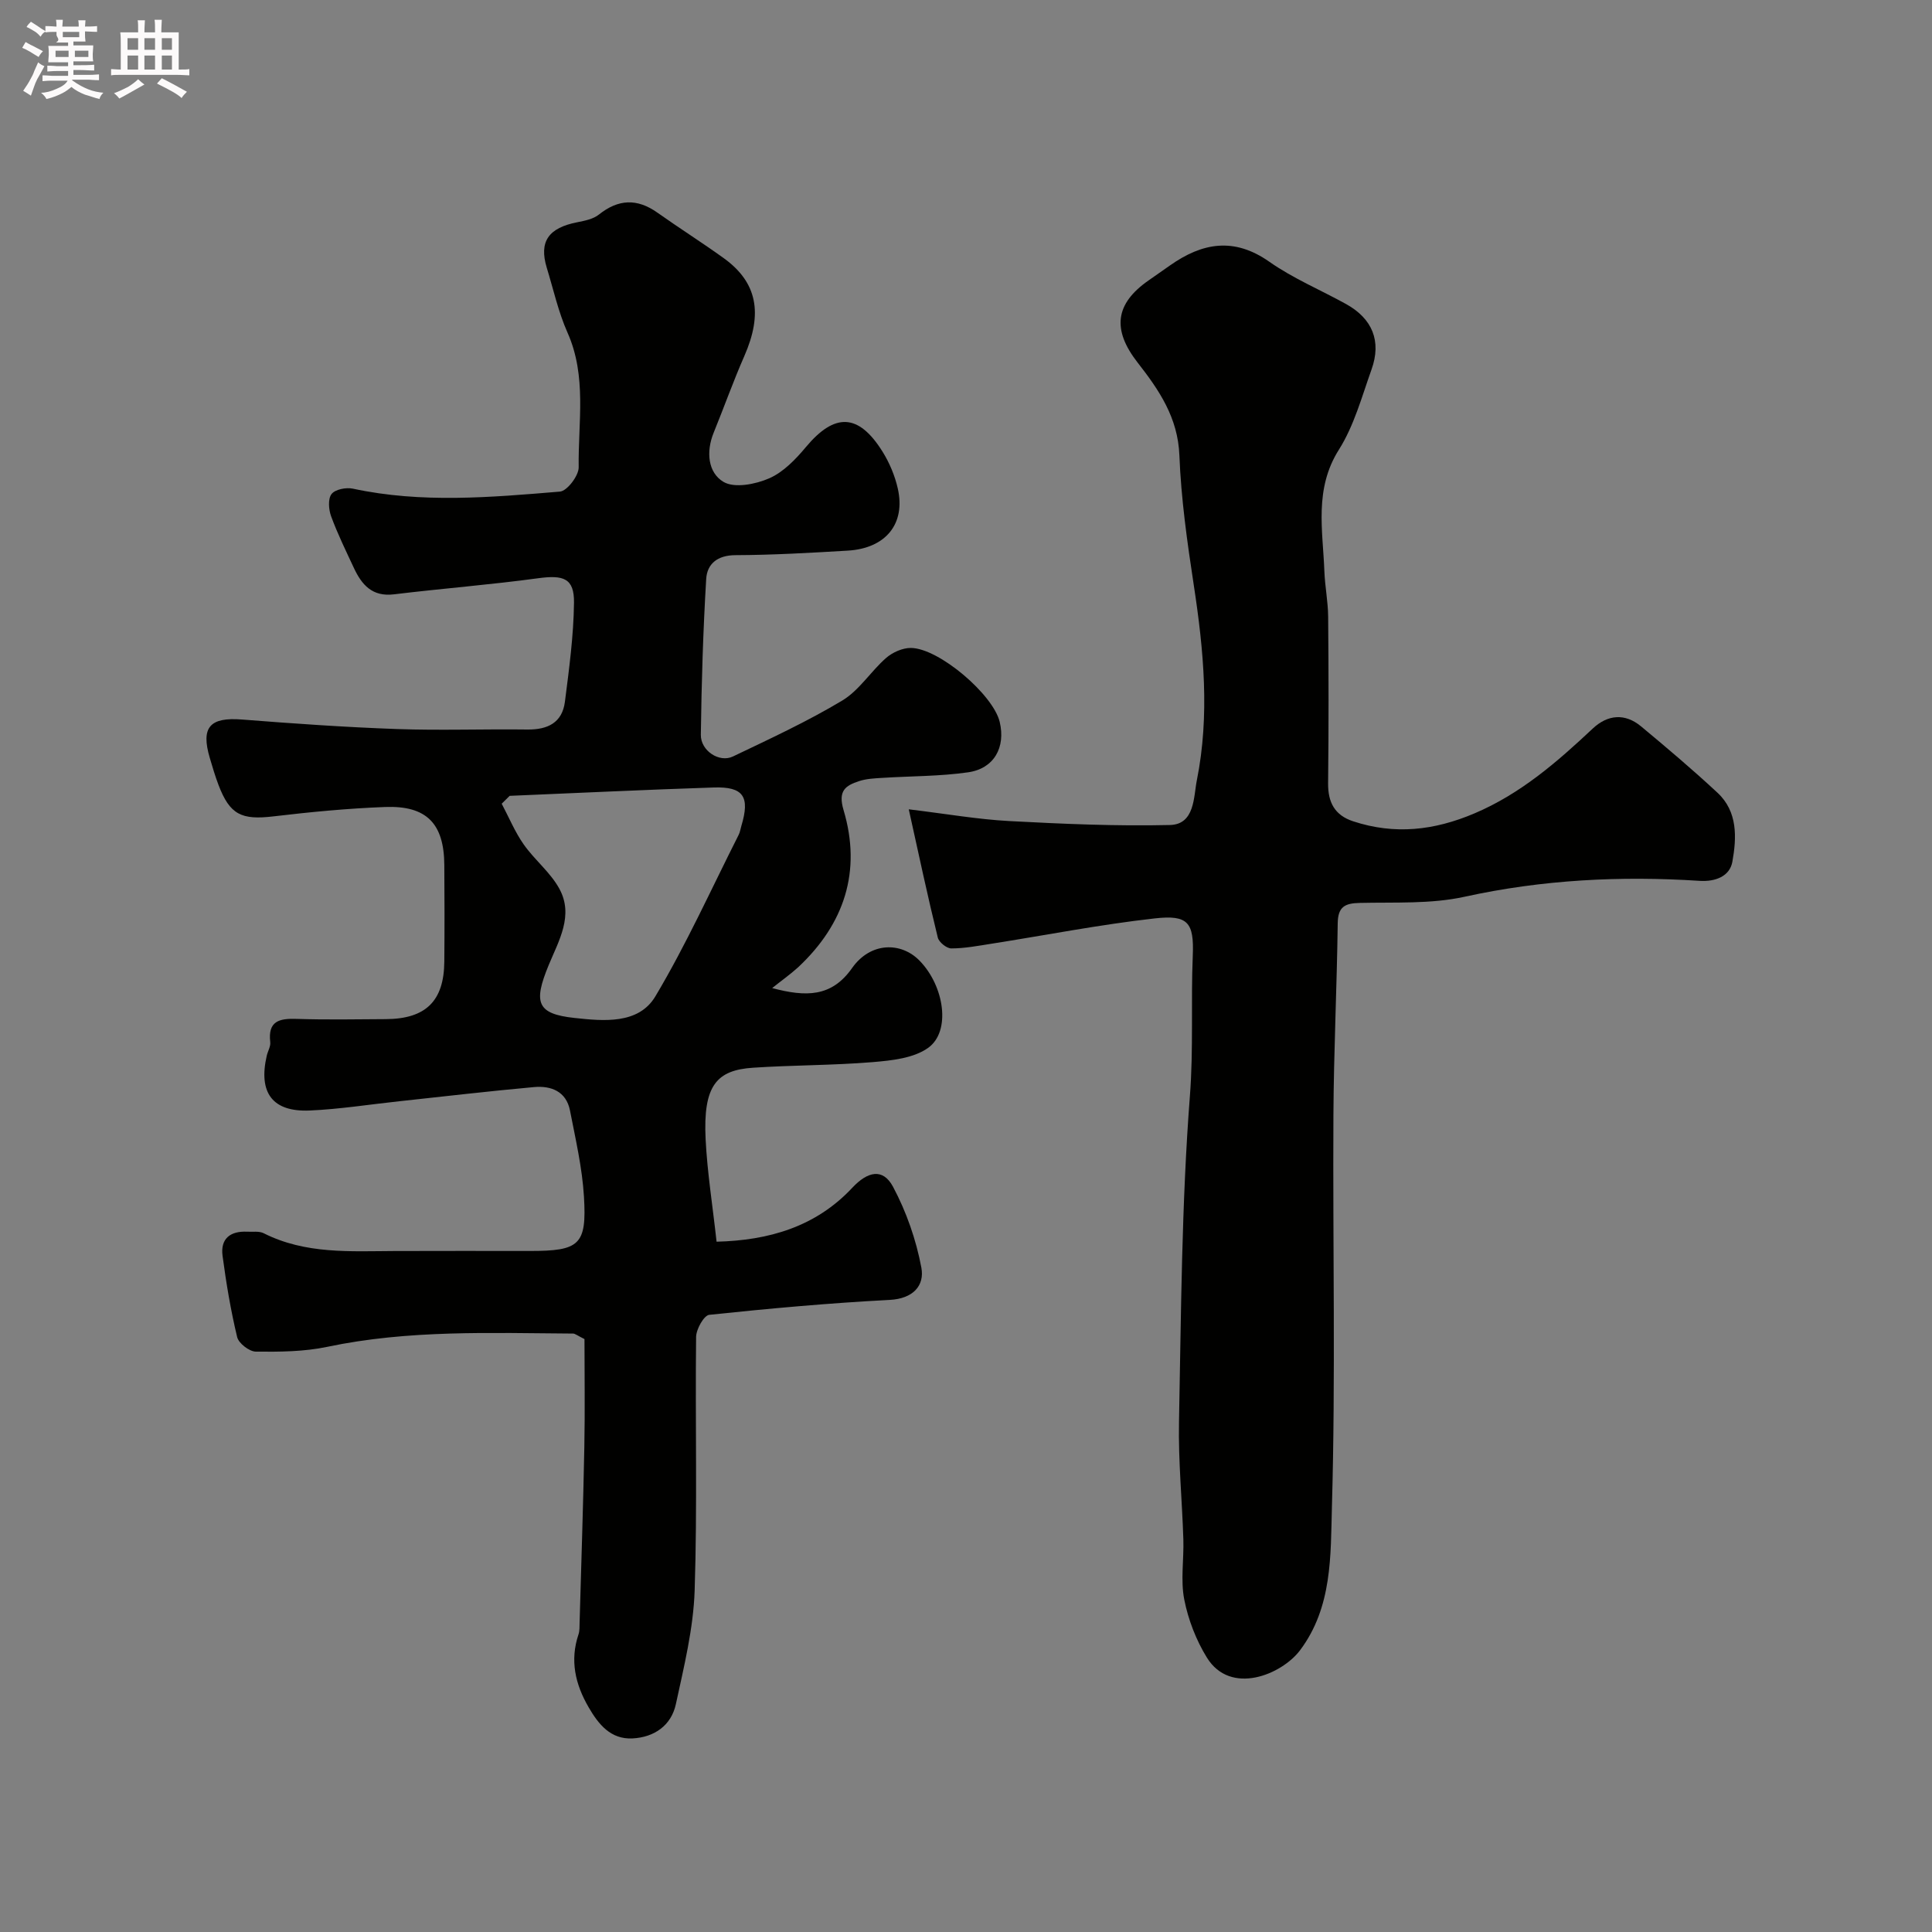 <svg enable-background="new 0 0 400 400" viewBox="0 0 400 400" xmlns="http://www.w3.org/2000/svg"><rect x="0" y="0" width="400" height="400" fill="#808080" stroke="none"/><path d="m6.8 9.5c.6.3 1.3.7 2.1 1.1-.4.4-.7.8-.9 1.2-.7-.4-1.3-.8-1.8-1.1s-1.1-.6-1.6-.8c.2-.4.5-.8.7-1.2.4.2.8.5 1.5.8zm.9 6.9c-.3.6-.5 1.1-.7 1.7s-.4 1.1-.6 1.7c-.6-.4-1.1-.7-1.6-1 .7-1 1.2-1.8 1.5-2.4.3-.5.6-1.1.8-1.7.3-.6.5-1.2.8-1.8.3.3.8.6 1.3.8-.7 1.3-1.2 2.2-1.5 2.7zm.1-11c.4.3 1 .7 1.7 1.1-.5.2-.8.6-1.1 1.1-.5-.6-1-1-1.4-1.2s-.9-.6-1.5-.8c.2-.4.5-.7.9-1.1.5.3.9.6 1.4.9zm10.5 13.1c1 .4 2 .6 3.1.7-.4.4-.7.8-.8 1.3-.9-.2-1.9-.6-3-.9-1-.4-2-.9-2.8-1.6-.5.4-1.1.9-1.9 1.3s-1.9.9-3.3 1.2c-.1-.3-.5-.8-1.1-1.3 1 0 2.1-.3 3.2-.8 1.2-.5 1.9-1 2.3-1.7h-3.2c-.4 0-1 0-2 .1v-1.2c1 0 1.7.1 2 .1h3.3v-1h-2.3c-.2 0-.9 0-2 .1v-1.2c1.2 0 1.9.1 2 .1h2.3v-.8h-4.1c0-.7.1-1.2.1-1.6 0-.5 0-1.1-.1-1.8h4.1v-.7h-2.5c1-.6.1-1.1.1-1.6v-.6h-.5c-.4 0-1 0-1.8.1v-1.3c1.2 0 1.9.1 2.1.1h.2c0-.3 0-.8-.1-1.4h1.4c0 .6-.1 1-.1 1.4h3.4c0-.4 0-.8-.1-1.3h1.5c0 .4-.1.9-.1 1.3.7 0 1.5 0 2.5-.1v1.2c-1 0-1.8-.1-2.5-.1v.6c0 .3 0 .8.1 1.5h-2.5v.8h4.1c0 .7-.1 1.3-.1 1.8s0 1 .1 1.5h-4.1v.8h1.4c.8 0 1.8 0 2.9-.1v1.2c-1 0-1.9-.1-2.8-.1h-1.5v1h3.2c.3 0 1 0 2.1-.1v1.2c-1.1 0-1.8-.1-2.1-.1h-3.4l-.1.1c1.4 1 2.4 1.5 3.4 1.9zm-4.1-6.7v-1.3h-2.7v1.3zm2.2-4.1v-1.1h-3.4v1.1zm1.9 4.1v-1.3h-2.8v1.3z" fill="#fcfafa"/><path d="m37 6.7v2.3 5.4c1 0 1.8 0 2.2-.1v1.3c-.6 0-1.5-.1-2.5-.1h-11.9c-.7 0-1.3 0-1.8.1v-1.3c.5 0 1.1.1 2 .1v-5.2c0-1 0-1.8-.1-2.5h3.7c0-1.3 0-2.1-.1-2.5h1.5c0 .4-.1 1.3-.1 2.5h2.2c0-1.2 0-2.1-.1-2.6h1.5c0 .4-.1 1.3-.1 2.6zm-12.3 13.7c-.3-.4-.7-.8-1.1-1.1 1.1-.4 2.1-.9 2.9-1.3.8-.5 1.5-1 2.1-1.6.4.4.9.8 1.3 1.1-2.5 1.4-4.2 2.4-5.2 2.9zm3.9-10.1v-2.4h-2.2v2.4zm0 4.1v-2.9h-2.2v2.9zm3.5-4.1v-2.4h-2.2v2.4zm0 4.1v-2.9h-2.2v2.9zm.4 2.9 1-1.1c.6.3 1.4.7 2.5 1.3s2 1.1 2.7 1.5c-.4.4-.8.8-1.1 1.3-.8-.8-2.5-1.7-5.1-3zm3.1-7v-2.4h-2.1v2.4zm0 4.1v-2.9h-2.1v2.9z" fill="#fcfafa"/><g fill="#010100"><path d="m159.87 204.57c6.97 1.85 12.29 1.91 16.54-4.14 3.82-5.43 10.15-5.46 13.98-1.53 5.15 5.28 6.53 14.65 1.77 18.05-3.01 2.15-7.54 2.62-11.47 2.95-8.24.68-16.53.61-24.78 1.16-7.51.5-10.37 3.62-9.82 14.79.34 6.86 1.44 13.69 2.27 21.23 10.78-.27 20.52-3.06 28.1-11.17 3.15-3.37 6.33-4.15 8.44-.19 2.76 5.18 4.78 10.97 5.86 16.74.69 3.71-1.71 6.42-6.55 6.67-12.48.65-24.94 1.78-37.37 3.09-1.1.12-2.71 2.99-2.72 4.59-.2 17.49.27 35-.3 52.48-.26 7.89-2.21 15.77-3.89 23.54-.96 4.43-4.49 6.86-8.97 7.09-4.51.23-7.03-2.88-9.1-6.46-2.76-4.76-3.9-9.69-2.09-15.07.26-.76.2-1.64.23-2.46.34-12.12.75-24.24.98-36.36.15-7.59.03-15.18.03-22.33-1.53-.76-1.95-1.14-2.37-1.14-17.02-.11-34.05-.8-50.9 2.75-4.79 1.01-9.84 1.04-14.77.99-1.35-.01-3.56-1.72-3.87-3.01-1.33-5.53-2.27-11.17-3.02-16.81-.48-3.56 1.59-5.18 5.09-5.01 1.15.06 2.48-.16 3.43.32 8.64 4.36 17.91 3.72 27.12 3.68 9.33-.04 18.66-.01 27.99-.01 10.27 0 11.8-1.24 11.19-11.27-.36-5.97-1.74-11.9-2.89-17.81-.78-3.98-3.93-5.17-7.46-4.85-9.3.84-18.57 1.93-27.86 2.93-6.19.66-12.37 1.65-18.58 1.92-7.71.33-10.65-3.69-8.88-11.35.22-.95.83-1.92.72-2.82-.51-4.35 1.87-4.92 5.44-4.8 6.16.2 12.33.09 18.49.05 8.28-.05 12.04-3.74 12.11-11.9.06-6.66.05-13.33 0-20-.05-8.58-3.66-12.35-12.27-12.02-7.71.29-15.42 1.03-23.09 1.94-6.65.79-9.05-.34-11.4-6.53-.69-1.82-1.24-3.69-1.79-5.55-1.9-6.4.02-8.49 6.66-7.97 10.68.84 21.38 1.59 32.09 1.97 8.99.32 17.99-.02 26.99.1 4.2.05 7.22-1.4 7.78-5.75.87-6.81 1.8-13.67 1.88-20.51.06-5.05-2.15-5.78-7.43-5.06-9.91 1.35-19.9 2.12-29.84 3.33-4.51.55-6.68-1.98-8.31-5.48-1.64-3.52-3.36-7.02-4.7-10.66-.52-1.41-.69-3.62.08-4.62.73-.97 3.02-1.42 4.41-1.12 14.26 3.07 28.59 1.8 42.88.61 1.49-.12 3.9-3.3 3.88-5.03-.13-9.32 1.73-18.82-2.32-27.9-1.89-4.26-2.91-8.91-4.28-13.39-1.66-5.45.33-8.29 6.37-9.46 1.53-.3 3.26-.65 4.42-1.58 4.02-3.21 7.91-3.37 12.1-.4 4.53 3.21 9.23 6.18 13.73 9.42 6.96 5.01 8.16 11.45 4.26 20.31-2.28 5.2-4.19 10.57-6.33 15.83-1.6 3.92-1.21 8.26 2.03 10.19 2.28 1.35 6.64.5 9.47-.74 2.93-1.28 5.48-3.94 7.61-6.49 5.95-7.11 10.88-6.99 15.85.97 1.44 2.31 2.56 4.98 3.16 7.64 1.65 7.29-2.49 12.38-10.34 12.85-7.76.46-15.53.91-23.29.94-3.71.02-5.85 1.79-6.04 4.93-.64 10.74-.97 21.5-1.11 32.26-.04 3.32 3.84 5.84 6.65 4.49 7.65-3.66 15.38-7.23 22.63-11.58 3.52-2.11 5.9-6.04 9.08-8.82 1.33-1.16 3.41-2.09 5.14-2.07 5.81.06 17.03 9.66 18.38 15.32 1.25 5.26-1.16 9.66-6.55 10.43-5.85.84-11.82.77-17.74 1.15-1.62.1-3.3.17-4.82.67-2.84.93-4.41 2-3.22 6 3.77 12.64.18 23.58-9.41 32.55-1.68 1.52-3.58 2.86-5.37 4.3zm-54.35-39.8c-.55.54-1.1 1.09-1.65 1.63 1.5 2.82 2.73 5.83 4.55 8.42 2.25 3.21 5.53 5.78 7.38 9.17 3.03 5.53-.1 10.74-2.2 15.82-3.22 7.8-2.45 10.11 5.38 10.95 5.89.63 13.21 1.39 16.71-4.48 6.41-10.75 11.58-22.24 17.24-33.43.29-.56.37-1.23.56-1.85 1.82-6.05.46-8.16-5.71-7.96-14.08.46-28.17 1.14-42.26 1.73z"/><path d="m188.15 167.56c7.85.95 14.29 2.08 20.78 2.43 11.08.59 22.2 1.08 33.28.82 5.2-.12 4.9-5.87 5.58-9.24 2.7-13.45 1.43-26.94-.63-40.42-1.36-8.91-2.63-17.89-2.98-26.87-.3-7.81-4.21-13.53-8.63-19.19-5.35-6.85-4.7-12.21 2.29-17.06 1.47-1.02 2.93-2.05 4.4-3.08 6.69-4.71 13.26-5.89 20.57-.75 4.91 3.45 10.59 5.82 15.88 8.75 5.45 3.02 7.37 7.68 5.27 13.55-2.01 5.63-3.61 11.62-6.75 16.59-5.16 8.17-3.33 16.69-3.01 25.23.12 3.11.75 6.21.78 9.32.1 11.5.12 22.99-.01 34.49-.05 3.97 1.35 6.65 5.18 7.91 8.6 2.83 16.77 1.91 25.13-1.64 9.57-4.07 17.08-10.62 24.48-17.56 3.09-2.9 6.67-3.23 10.02-.44 5.37 4.47 10.71 8.98 15.82 13.74 4.2 3.91 3.96 9.29 3.07 14.27-.55 3.05-3.55 4.17-6.79 3.96-16.36-1.06-32.52-.25-48.64 3.29-7 1.54-14.47 1.11-21.73 1.28-3.07.07-4.5.79-4.55 4.21-.17 13.26-.82 26.52-.89 39.78-.15 27.02.46 54.05-.31 81.05-.28 10.02.12 20.74-6.6 29.69-3.79 5.03-14.38 9.46-19.29 1.51-2.23-3.61-3.86-7.84-4.68-12-.79-4.01-.06-8.3-.19-12.46-.25-8.1-1.06-16.21-.9-24.3.44-22.53.53-45.12 2.26-67.57.75-9.71.19-19.32.59-28.96.29-6.95-1-8.52-7.91-7.74-11.33 1.27-22.56 3.48-33.84 5.25-2.74.43-5.5.96-8.25.96-.96 0-2.56-1.29-2.79-2.25-2.08-8.45-3.89-16.96-6.01-26.55z"/></g></svg>